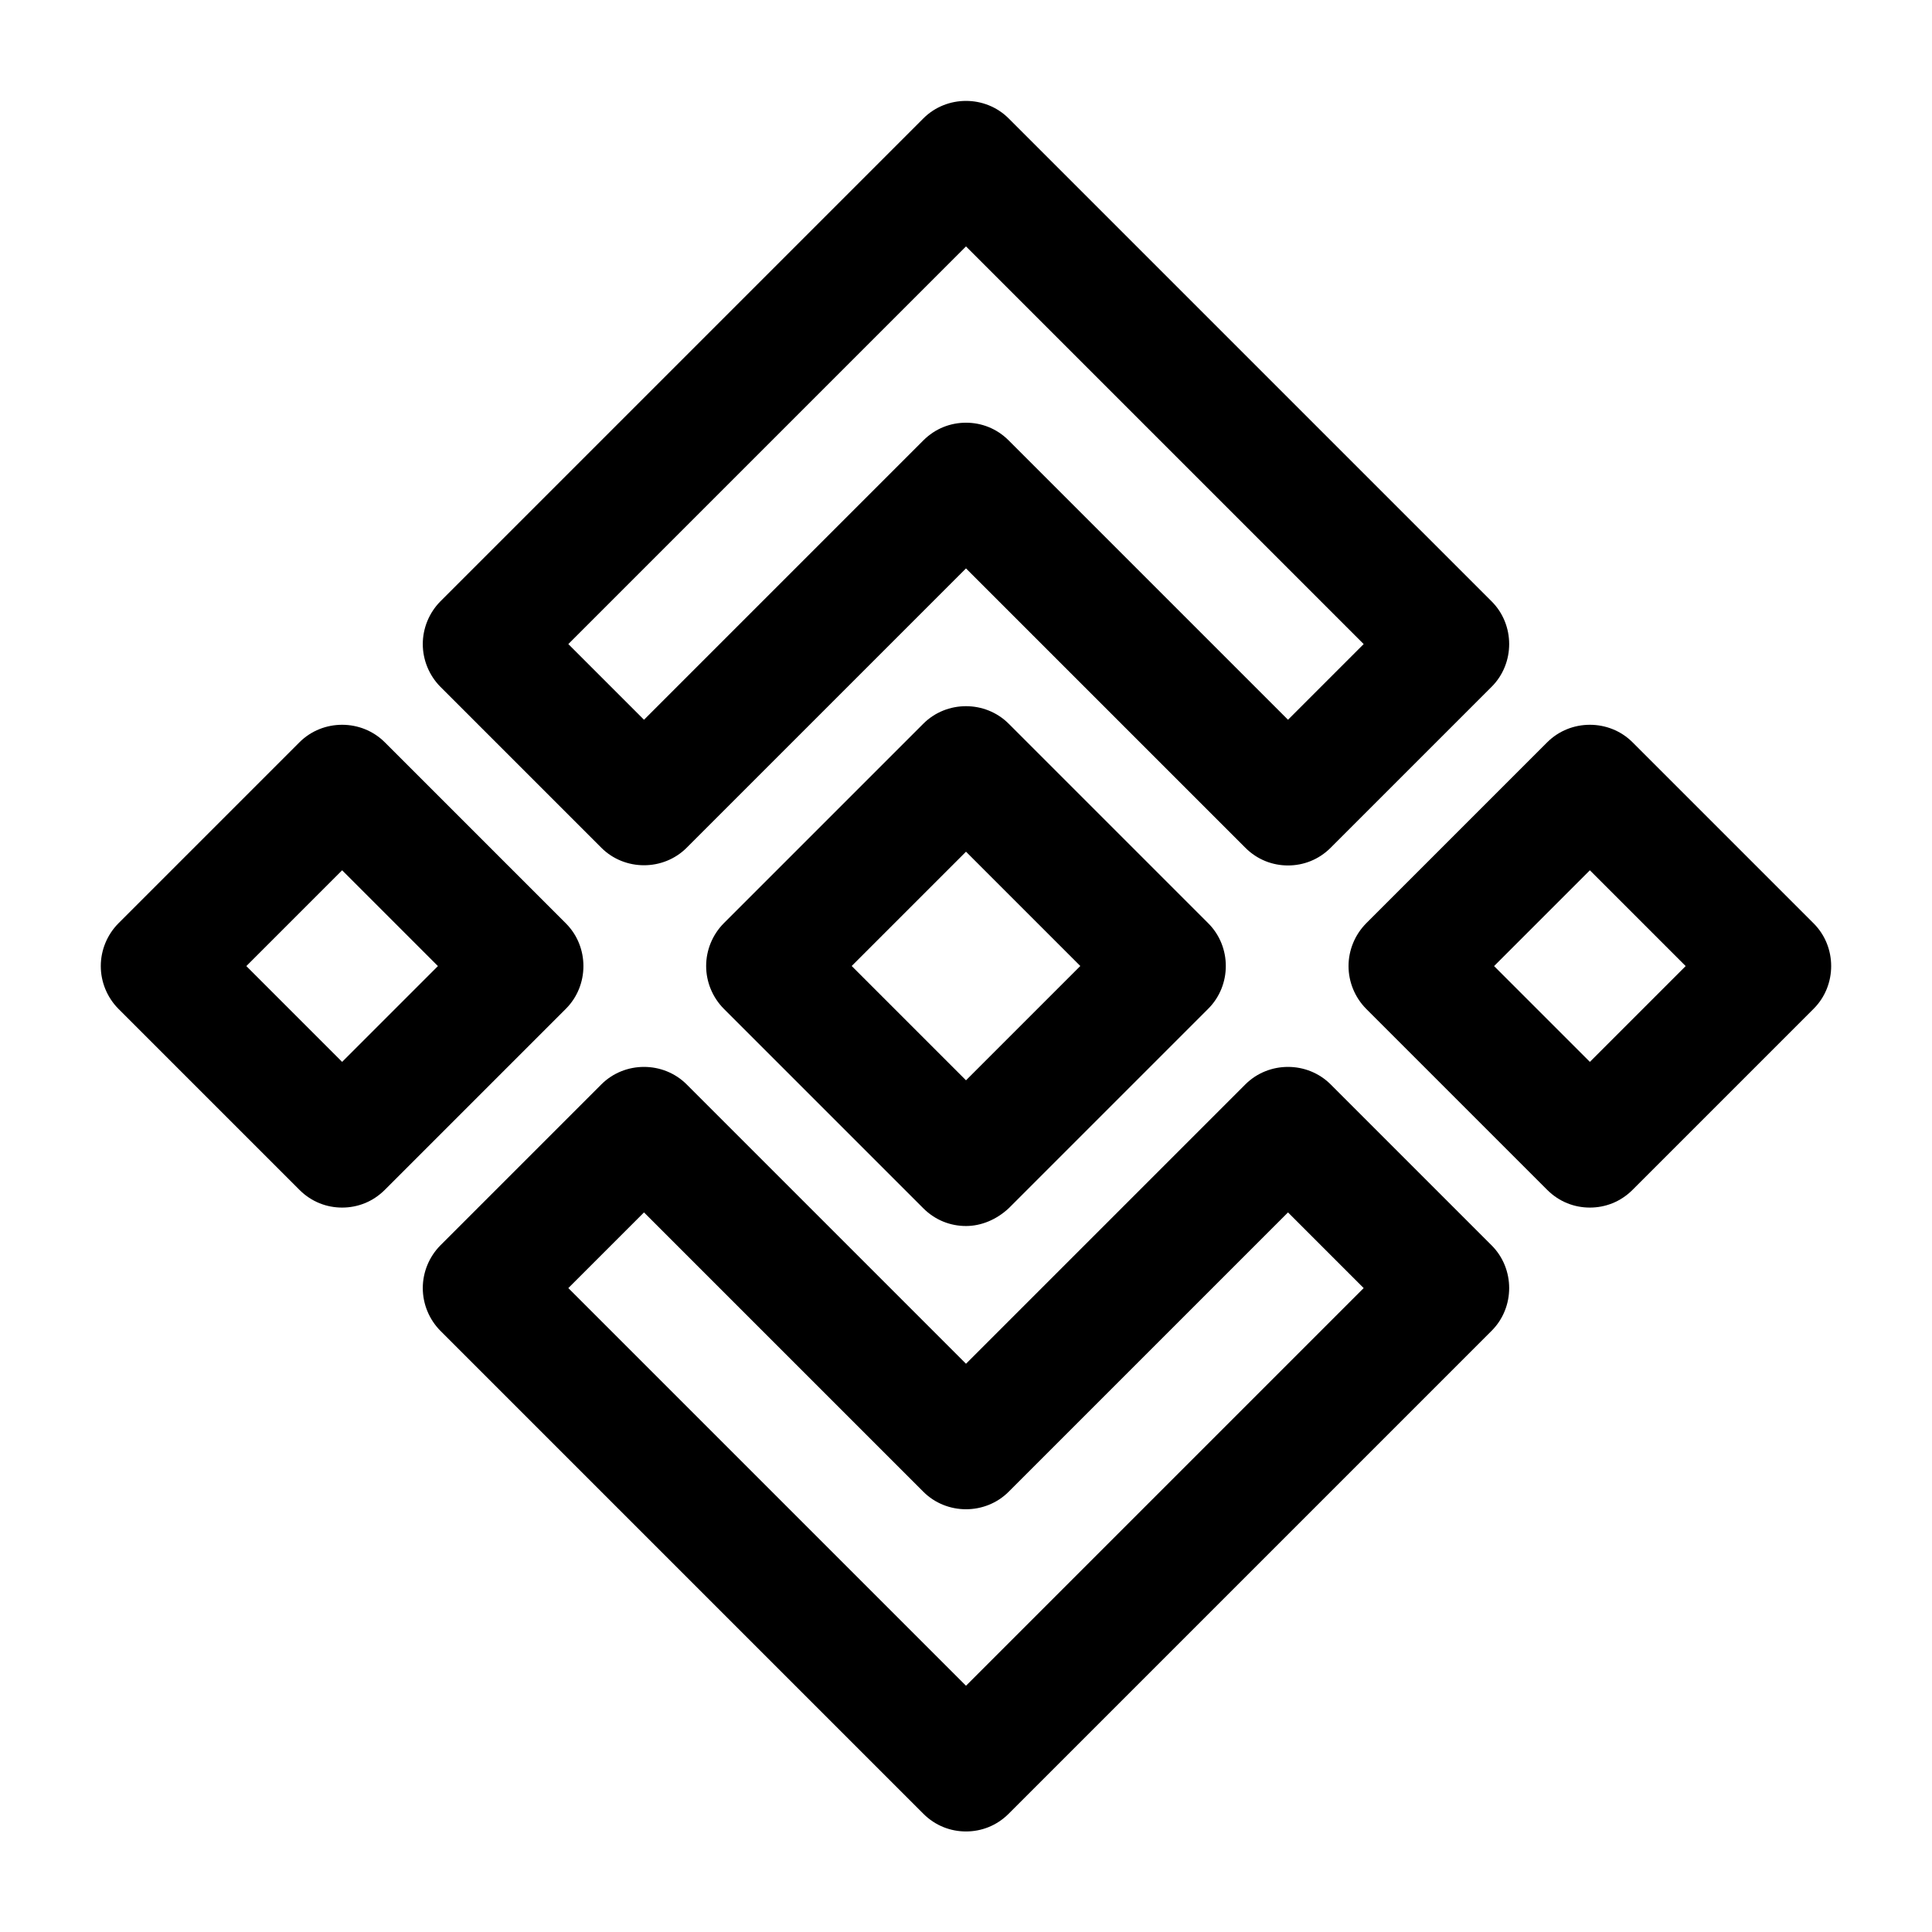 <svg width="24" height="24" viewBox="0 0 24 24" fill="none" xmlns="http://www.w3.org/2000/svg">
<path d="M16 10.751C15.81 10.751 15.62 10.681 15.47 10.531L12 7.061L8.53 10.531C8.24 10.821 7.76 10.821 7.47 10.531L5.47 8.531C5.331 8.39 5.252 8.199 5.252 8.001C5.252 7.803 5.331 7.612 5.47 7.471L11.47 1.471C11.76 1.181 12.24 1.181 12.53 1.471L18.53 7.471C18.82 7.761 18.82 8.241 18.53 8.531L16.53 10.531C16.38 10.681 16.19 10.751 16 10.751ZM12 5.251C12.19 5.251 12.38 5.321 12.53 5.471L16 8.941L16.94 8.001L12 3.061L7.06 8.001L8 8.941L11.47 5.471C11.62 5.321 11.81 5.251 12 5.251ZM12 22.751C11.81 22.751 11.62 22.681 11.47 22.531L5.47 16.531C5.331 16.39 5.252 16.199 5.252 16.001C5.252 15.803 5.331 15.612 5.47 15.471L7.47 13.471C7.76 13.181 8.24 13.181 8.53 13.471L12 16.941L15.47 13.471C15.76 13.181 16.24 13.181 16.53 13.471L18.53 15.471C18.82 15.761 18.82 16.241 18.53 16.531L12.53 22.531C12.38 22.681 12.19 22.751 12 22.751ZM7.06 16.001L12 20.941L16.94 16.001L16 15.061L12.53 18.531C12.24 18.821 11.76 18.821 11.47 18.531L8 15.061L7.06 16.001ZM19.75 15.001C19.56 15.001 19.37 14.931 19.22 14.781L16.97 12.531C16.831 12.39 16.752 12.199 16.752 12.001C16.752 11.803 16.831 11.612 16.97 11.471L19.22 9.221C19.51 8.931 19.99 8.931 20.28 9.221L22.53 11.471C22.82 11.761 22.82 12.241 22.53 12.531L20.28 14.781C20.13 14.931 19.94 15.001 19.75 15.001ZM18.56 12.001L19.75 13.191L20.94 12.001L19.75 10.811L18.56 12.001ZM4.25 15.001C4.06 15.001 3.87 14.931 3.72 14.781L1.47 12.531C1.331 12.39 1.252 12.199 1.252 12.001C1.252 11.803 1.331 11.612 1.47 11.471L3.72 9.221C4.01 8.931 4.49 8.931 4.78 9.221L7.03 11.471C7.32 11.761 7.32 12.241 7.03 12.531L4.78 14.781C4.63 14.931 4.44 15.001 4.25 15.001ZM3.06 12.001L4.25 13.191L5.44 12.001L4.25 10.811L3.06 12.001Z" fill="black"/>
<path d="M12 15.23C11.81 15.23 11.62 15.16 11.47 15.01L8.99 12.53C8.851 12.389 8.772 12.198 8.772 12C8.772 11.802 8.851 11.611 8.99 11.47L11.47 8.99C11.76 8.7 12.24 8.7 12.53 8.99L15.01 11.47C15.3 11.76 15.3 12.24 15.01 12.53L12.53 15.01C12.38 15.15 12.19 15.23 12 15.23ZM10.58 12L12 13.42L13.42 12L12 10.58L10.58 12Z" fill="black"/>
</svg>
